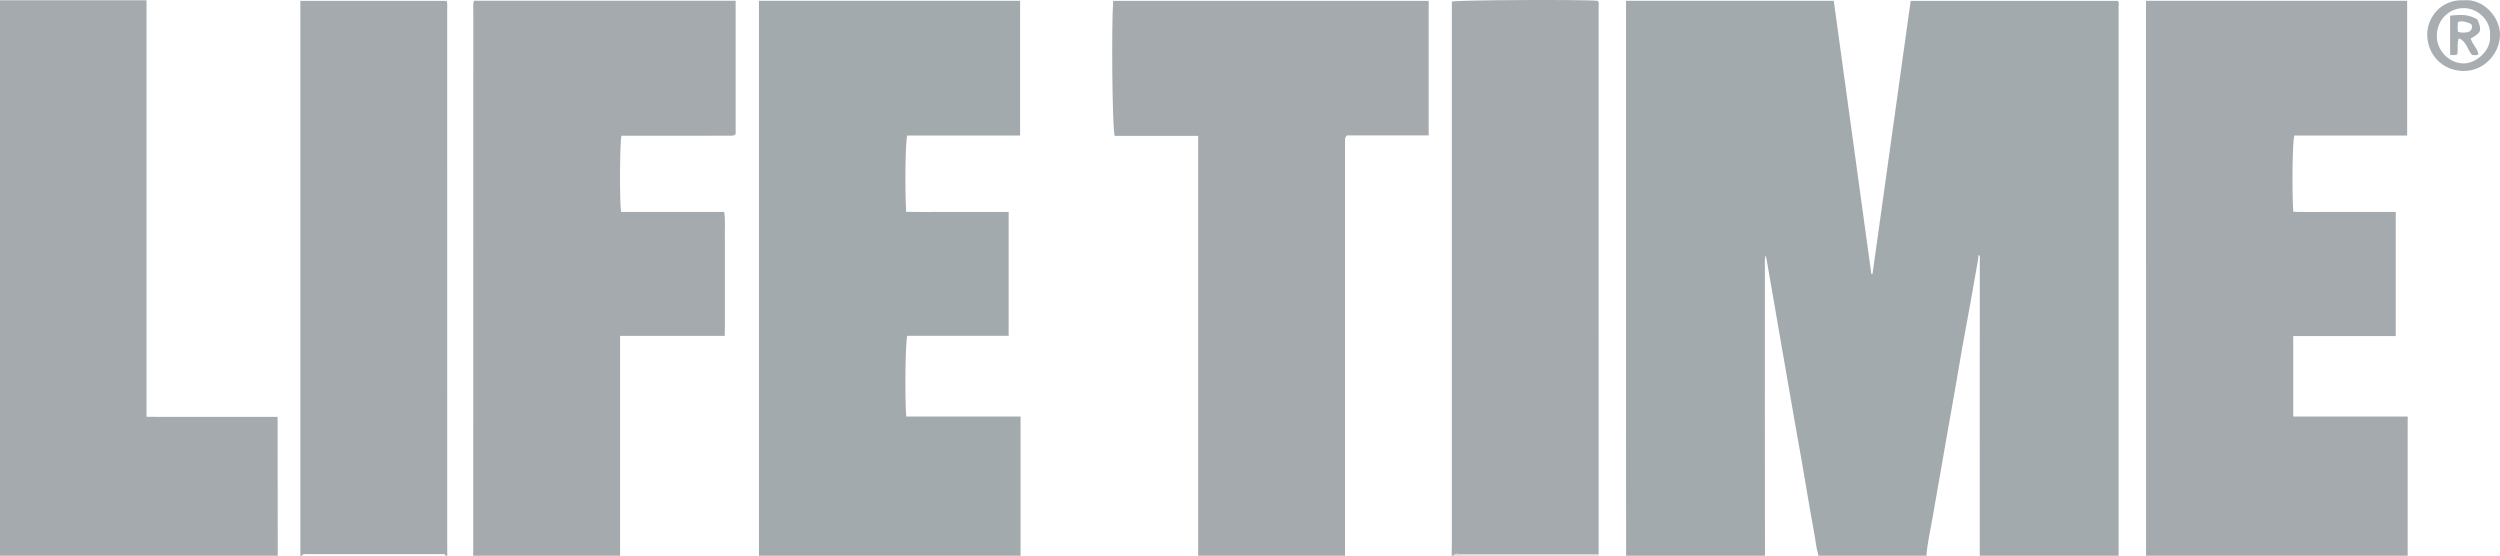 <?xml version="1.0" encoding="iso-8859-1"?>
<!-- Generator: Adobe Illustrator 27.0.0, SVG Export Plug-In . SVG Version: 6.00 Build 0)  -->
<svg version="1.1" id="Layer_1" xmlns="http://www.w3.org/2000/svg" xmlns:xlink="http://www.w3.org/1999/xlink" x="0px" y="0px"
	 viewBox="0 0 1548.182 344.16" style="enable-background:new 0 0 1548.182 344.16;" xml:space="preserve">
<g>
	<path style="fill:#A3AAAD;" d="M1007,344.16c-0.015-25.826-0.042-51.651-0.043-77.477c-0.005-86.642-0.002-173.284-0.002-259.926
		c0-1.978,0-3.955,0-6.263c42.997,0,85.71,0,128.645,0c7.764,56.428,15.522,112.818,23.281,169.207
		c0.243-0.031,0.486-0.061,0.729-0.092c7.858-56.241,15.717-112.483,23.625-169.083c42.717,0,85.432,0,128.233,0
		c0.997,1.063,0.537,2.464,0.537,3.73c0.015,113.301,0.005,226.602-0.003,339.904c-28.667,0-57.333,0-86,0
		c0.015-61.148,0.033-122.296,0.019-183.443c0-0.935,0.469-2.076-0.798-2.905c-0.118,1.23-0.152,2.377-0.347,3.497
		c-1.615,9.236-3.238,18.472-4.902,27.699c-1.548,8.58-3.191,17.142-4.716,25.726c-1.469,8.267-2.819,16.554-4.26,24.826
		c-1.496,8.592-3.048,17.174-4.557,25.764c-1.822,10.374-3.62,20.752-5.436,31.127c-1.504,8.591-3.045,17.176-4.523,25.771
		c-1.255,7.297-3.002,14.517-3.479,21.938c-22.333,0-44.667,0-67,0c-0.132-1.816-0.836-3.502-1.111-5.315
		c-1.309-8.621-2.951-17.19-4.438-25.784c-1.515-8.759-2.965-17.529-4.486-26.287c-1.493-8.593-3.05-17.174-4.559-25.764
		c-1.481-8.43-2.938-16.865-4.403-25.298c-1.549-8.917-3.1-17.834-4.643-26.753c-1.797-10.381-3.582-20.763-5.381-31.143
		c-1.103-6.365-2.224-12.727-3.463-19.808c-0.875,2.549-0.568,4.391-0.569,6.197c-0.023,30.993-0.025,61.986-0.014,92.978
		c0.011,28.993,0.044,57.985,0.067,86.978C1064.333,344.16,1035.667,344.16,1007,344.16z"/>
	<path style="fill:#A3AAAD;" d="M470,344.16c0-114.439,0-228.878,0-343.659c53.972,0,107.682,0,161.717,0
		c0,27.676,0,55.373,0,83.417c-23.459,0-46.729,0-69.898,0c-1.141,3.965-1.517,33.639-0.636,47.27
		c6.831,0.155,13.748,0.051,20.66,0.069c7.164,0.019,14.328,0.004,21.492,0.004c6.979,0,13.957,0,21.301,0
		c0,25.621,0,50.984,0,76.691c-21.027,0-41.962,0-62.792,0c-1.174,3.926-1.566,37.341-0.643,49.988c23.352,0,46.75,0,70.799,0
		c0,29.066,0,57.642,0,86.219C578,344.16,524,344.16,470,344.16z"/>
	<path style="fill:#A4AAAD;" d="M1329,344.16c-0.011-88.469-0.022-176.937-0.031-265.406c-0.003-24.158,0-48.316,0-72.474
		c0-1.815,0-3.629,0-5.779c53.979,0,107.69,0,161.72,0c0,27.676,0,55.378,0,83.428c-23.453,0-46.722,0-69.887,0
		c-1.15,3.945-1.531,33.875-0.642,47.232c6.833,0.213,13.755,0.069,20.669,0.094c7.164,0.026,14.328,0.006,21.492,0.006
		c6.979,0,13.959,0,21.301,0c0,25.618,0,50.981,0,76.863c-21.147,0-42.207,0-63.49,0c0,16.783,0,33.05,0,49.809
		c23.391,0,46.791,0,70.869,0c0,29.066,0,57.646,0,86.226C1437,344.16,1383,344.16,1329,344.16z"/>
	<path style="fill:#A4AAAE;" d="M293,344.16c0.029-1.999,0.083-3.998,0.083-5.996c0.004-110.494,0.001-220.988,0.021-331.482
		c0-1.966-0.32-3.967,0.371-6.212c53.89,0,107.808,0,162.093,0c0,27.468,0,55.02,0,82.497c-0.204,0.192-0.321,0.311-0.448,0.419
		c-0.125,0.107-0.246,0.249-0.393,0.294c-0.47,0.143-0.951,0.352-1.427,0.353c-22.828,0.017-45.656,0.015-68.429,0.015
		c-1.052,3.596-1.271,41.089-0.253,47.2c21.016,0,42.111,0,63.863,0c0.803,5.408,0.311,10.519,0.401,15.58
		c0.089,4.998,0.02,9.999,0.02,14.999c0,5.166,0,10.333,0,15.499c0,5,0.01,9.999-0.003,14.999
		c-0.013,5.094,0.062,10.195-0.069,15.65c-21.928,0-43.032,0-64.829,0c0,45.671,0,90.929,0,136.186
		C353.667,344.16,323.333,344.16,293,344.16z"/>
	<path style="fill:#A4AAAE;" d="M742,344.16c0-86.47,0-172.94,0-260.018c-17.517,0-34.736,0-51.719,0
		c-1.492-4.067-2.047-68.642-0.906-83.614c65.01,0,130.05,0,195.366,0c0,27.624,0,55.216,0,83.338c-17.028,0-34.093,0-50.603,0
		c-1.562,1.463-1.199,2.7-1.199,3.813c-0.015,85.161-0.01,170.322-0.005,255.483c0,0.332,0.043,0.665,0.066,0.997
		C802.667,344.16,772.333,344.16,742,344.16z"/>
	<path style="fill:#A4AAAD;" d="M0,0.16c30.125,0,60.25,0,90.728,0c0,86.009,0,171.604,0,257.93
		c6.904,0.142,13.494,0.05,20.078,0.066c6.832,0.016,13.665,0.004,20.497,0.004c6.666,0,13.332,0,19.997,0
		c6.651,0,13.301,0,20.613,0c0.029,28.831,0.058,57.415,0.087,86c-57.278,0-114.556,0-172,0C0,229.493,0,114.827,0,0.16z"/>
	<path style="fill:#A4AAAD;" d="M186,344.16c0-114.426,0-228.853,0-343.64c30.281,0,60.318,0,90.613,0
		c0.606,1.874,0.323,3.868,0.323,5.811c0.015,110.444,0.013,220.889,0.016,331.333c0,2.165,0.031,4.33,0.048,6.496
		c-0.333,0-0.667,0-1,0c-0.614-1.515-1.955-0.978-3.018-0.979c-27.652-0.026-55.304-0.025-82.955-0.002
		c-1.07,0.001-2.402-0.515-3.027,0.981C186.667,344.16,186.333,344.16,186,344.16z"/>
	<path style="fill:#A4AAAE;" d="M899,344.16c0.028-2.165,0.079-4.33,0.079-6.494c0.004-110.268,0.003-220.536,0.003-330.804
		c0-1.984,0-3.969,0-5.886c3.755-1.008,81.885-1.356,90.358-0.461c0.936,0.957,0.549,2.186,0.55,3.296
		c0.018,112.767,0.015,225.533,0.011,338.3c0,0.333-0.03,0.665-0.047,0.998c-1.831,0.017-3.663,0.05-5.494,0.05
		c-26.477,0.003-52.954-0.02-79.431,0.055c-1.662,0.005-3.671-0.989-5.029,0.947C899.667,344.16,899.333,344.16,899,344.16z"/>
	<path style="fill:#D5D7D8;" d="M900,344.16c1.358-1.936,3.367-0.942,5.029-0.947c26.477-0.075,52.954-0.052,79.431-0.055
		c1.831,0,3.663-0.033,5.494-0.05c0.015,0.35,0.03,0.701,0.046,1.052C960,344.16,930,344.16,900,344.16z"/>
	<path style="fill:#A7ADB0;" d="M1526.121,0.153c11.751-0.954,22.079,10.361,22.061,21.418
		c-0.018,10.794-9.213,22.478-22.559,22.383c-12.908-0.092-22.379-9.893-22.51-22.408
		C1503.003,11.002,1511.486-0.602,1526.121,0.153z M1542.008,22.122c0.752-9.381-7.5-16.988-16.094-17.107
		c-8.93-0.124-16.705,6.951-16.876,17.001c-0.151,8.867,7.068,16.876,16.21,17.266C1532.723,39.601,1542.886,31.701,1542.008,22.122
		z"/>
	<path style="fill:#A8ADB1;" d="M1521.655,33.694c-1.529,0.738-2.804,0.386-4.367,0.319c0-8.219,0-16.255,0-24.261
		c7.708-1.089,11.977-0.505,16.883,2.249c2.9,6.949,2.488,8.164-4.139,11.843c0.967,3.48,4.07,5.944,4.811,9.639
		c-1.24,1.246-2.727,0.381-3.921,0.621c-3.003-3.281-3.319-8.459-8.231-10.389C1521.287,27.22,1522.473,30.428,1521.655,33.694z
		 M1522.167,19.647c1.839,0.775,3.523,0.532,5.131,0.418c2.037-0.144,3.468-1.393,3.575-3.459c0.096-1.85-1.446-2.212-2.987-2.691
		c-1.94-0.602-3.743-1.123-5.756-0.201C1521.89,15.808,1521.839,17.738,1522.167,19.647z"/>
</g>
</svg>
